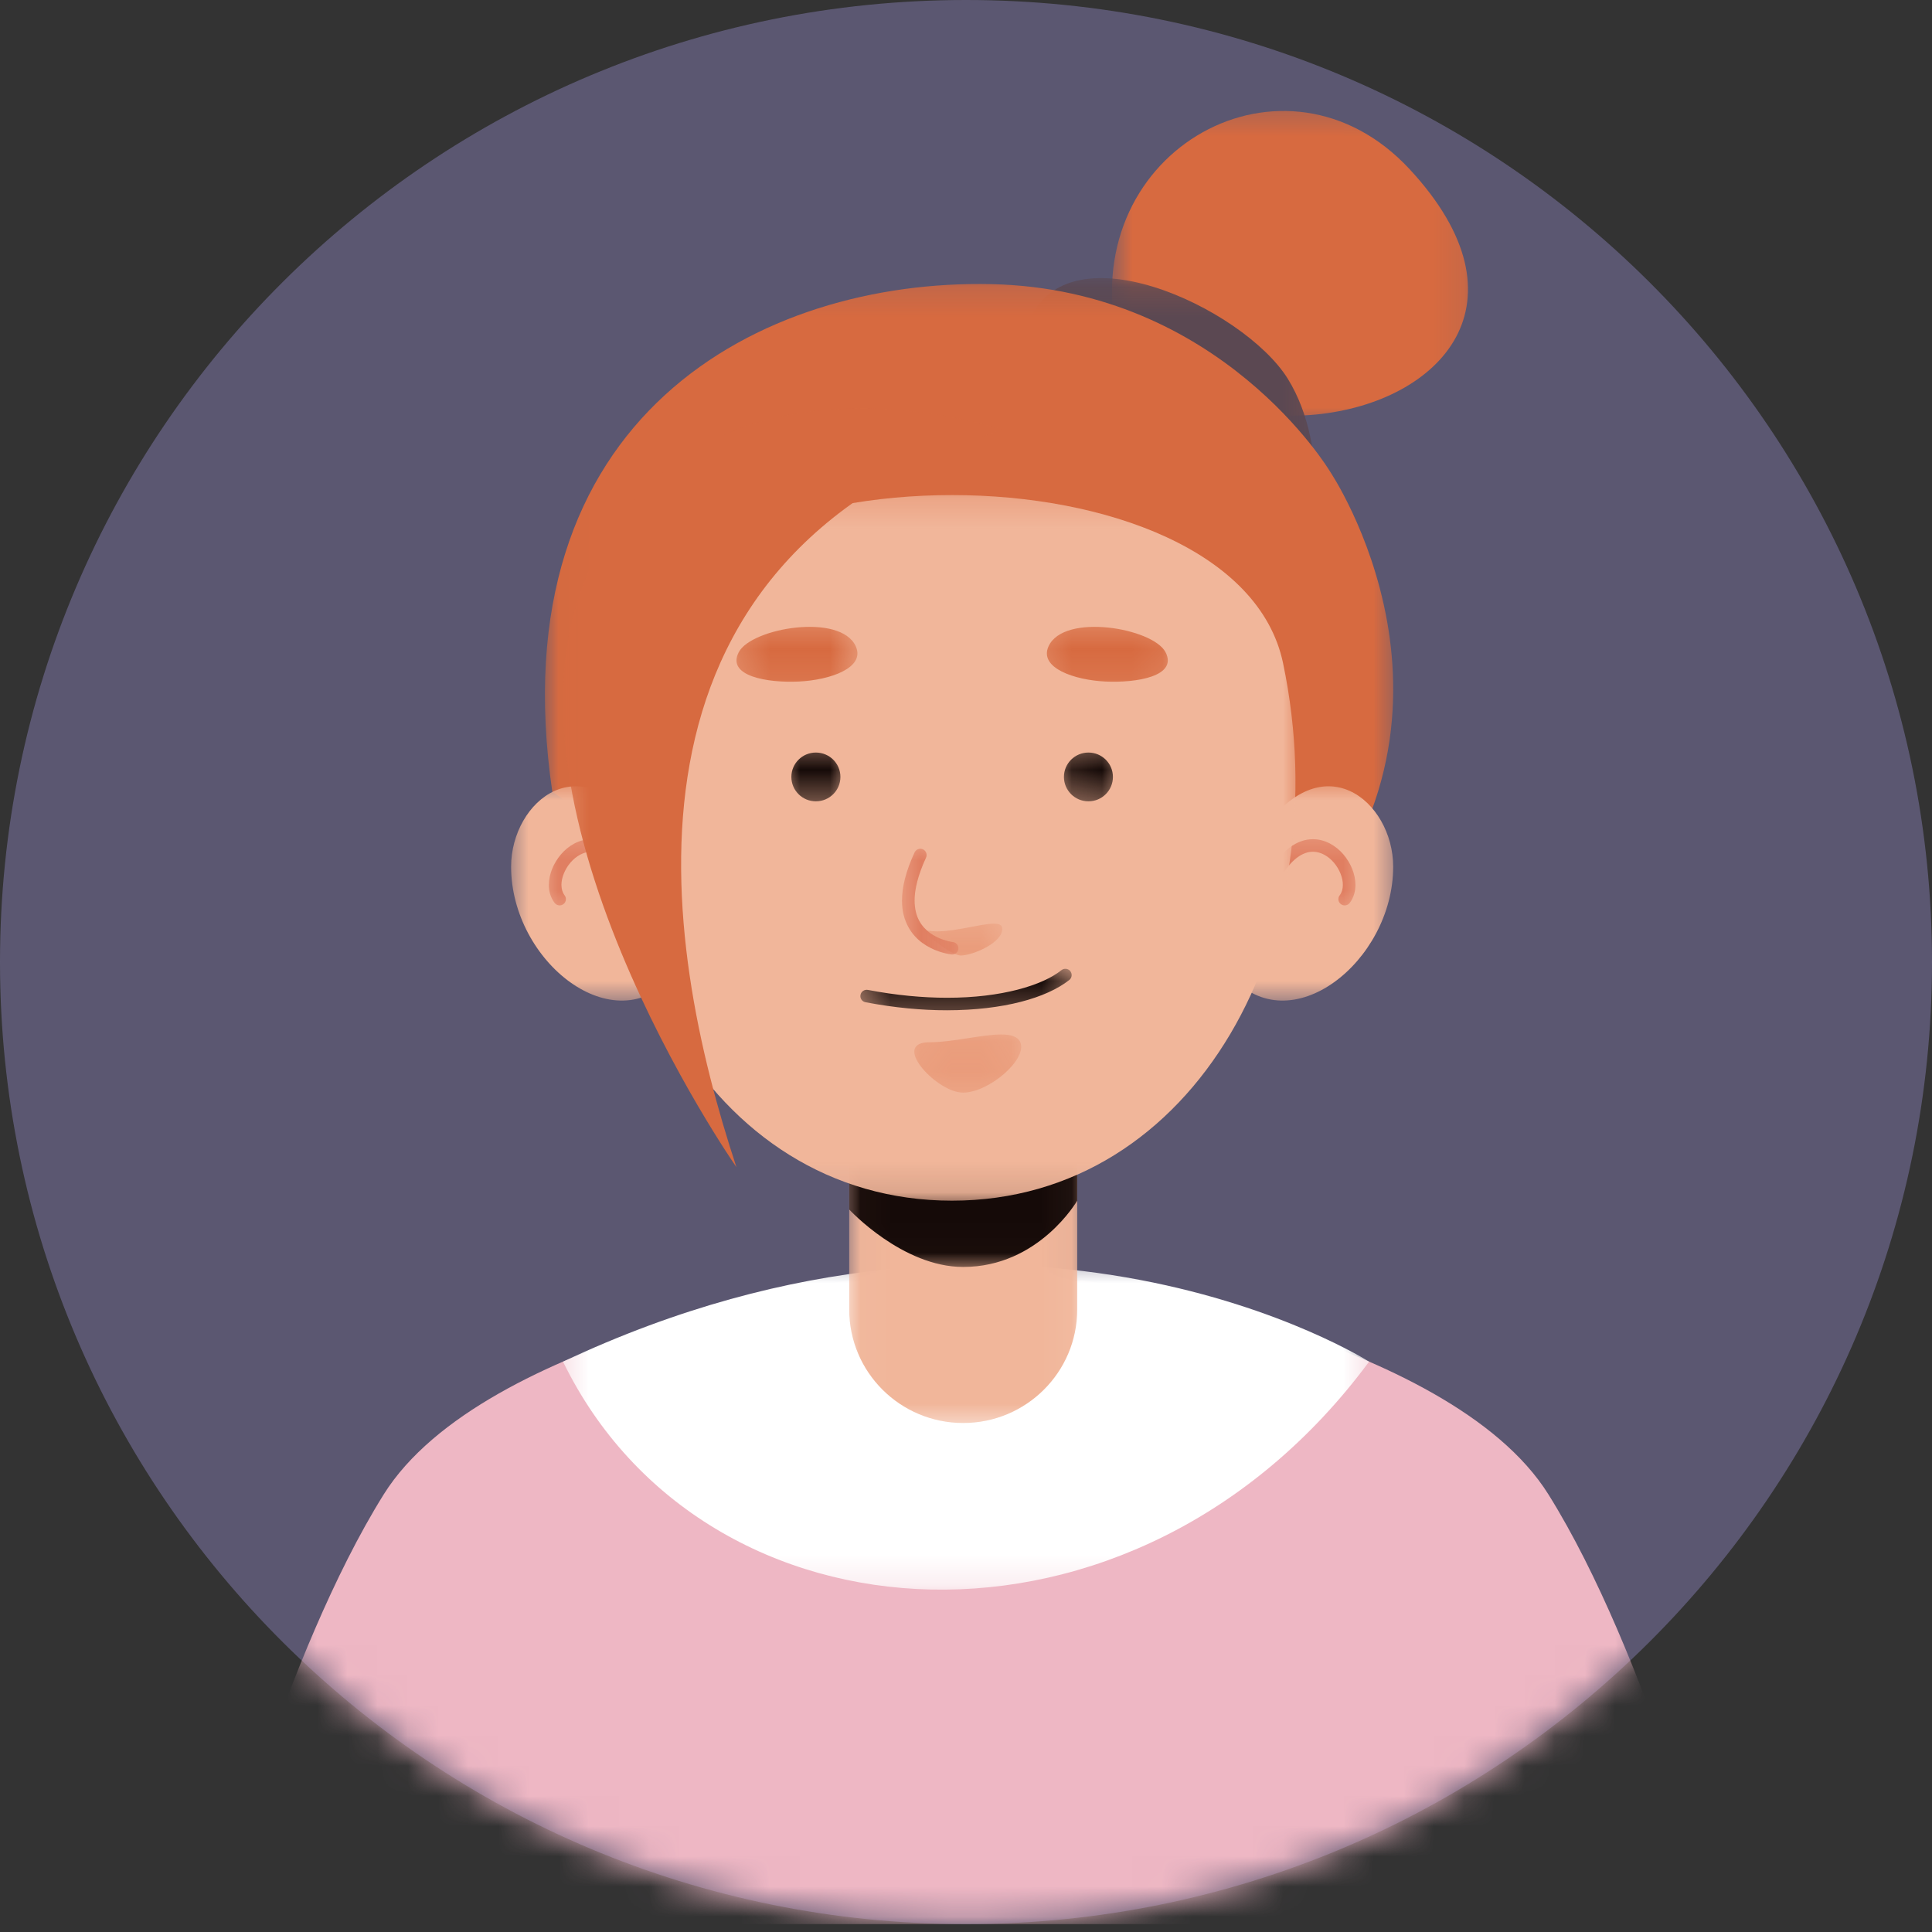 <svg width="64" height="64" viewBox="0 0 64 64" fill="none" xmlns="http://www.w3.org/2000/svg">
<rect x="0" y="0" width="64" height="64" fill="#333333" stroke="none"/>
<path d="M64 31.87C64 49.471 49.673 63.739 32 63.739C14.327 63.739 0 49.471 0 31.87C0 14.269 14.327 0 32 0C49.673 0 64 14.269 64 31.87Z" fill="#857DB0" fill-opacity="0.5"/>
<mask id="mask0_51_443" style="mask-type:luminance" maskUnits="userSpaceOnUse" x="36" y="3" width="13" height="12">
<path d="M36.788 3.34H48.886V14.142H36.788V3.34Z" fill="white"/>
</mask>
<g mask="url(#mask0_51_443)">
<mask id="mask1_51_443" style="mask-type:luminance" maskUnits="userSpaceOnUse" x="0" y="0" width="64" height="64">
<path d="M64 31.87C64 49.471 49.673 63.739 32 63.739C14.327 63.739 0 49.471 0 31.87C0 14.269 14.327 0 32 0C49.673 0 64 14.269 64 31.87Z" fill="white"/>
</mask>
<g mask="url(#mask1_51_443)">
<path d="M36.977 11.091C35.764 4.931 42.594 1.188 46.692 5.601C50.789 10.014 47.733 13.325 43.591 13.732C39.45 14.139 38.024 10.936 38.024 10.936L36.977 11.091Z" fill="#D76A40"/>
</g>
</g>
<mask id="mask2_51_443" style="mask-type:luminance" maskUnits="userSpaceOnUse" x="33" y="9" width="11" height="10">
<path d="M33.867 9.157H43.88V18.713H33.867V9.157Z" fill="white"/>
</mask>
<g mask="url(#mask2_51_443)">
<mask id="mask3_51_443" style="mask-type:luminance" maskUnits="userSpaceOnUse" x="0" y="0" width="64" height="64">
<path d="M64 31.87C64 49.471 49.673 63.739 32 63.739C14.327 63.739 0 49.471 0 31.87C0 14.269 14.327 0 32 0C49.673 0 64 14.269 64 31.87Z" fill="white"/>
</mask>
<g mask="url(#mask3_51_443)">
<path d="M34.011 10.851C35.152 7.349 41.206 10.199 42.661 12.549C44.118 14.899 43.443 18.317 43.443 18.317L34.011 10.851Z" fill="#5B4852"/>
</g>
</g>
<mask id="mask4_51_443" style="mask-type:luminance" maskUnits="userSpaceOnUse" x="18" y="9" width="29" height="25">
<path d="M18.015 9.157H46.383V33.67H18.015V9.157Z" fill="white"/>
</mask>
<g mask="url(#mask4_51_443)">
<mask id="mask5_51_443" style="mask-type:luminance" maskUnits="userSpaceOnUse" x="0" y="0" width="64" height="64">
<path d="M64 31.87C64 49.471 49.673 63.739 32 63.739C14.327 63.739 0 49.471 0 31.87C0 14.269 14.327 0 32 0C49.673 0 64 14.269 64 31.87Z" fill="white"/>
</mask>
<g mask="url(#mask5_51_443)">
<path d="M18.297 26.235C16.465 13.771 25.223 9.245 32.839 9.412C40.454 9.58 44.056 15.615 44.056 15.615C44.056 15.615 49.505 23.668 42.833 31.057C36.162 38.447 18.297 26.235 18.297 26.235Z" fill="#D76A40"/>
</g>
</g>
<mask id="mask6_51_443" style="mask-type:luminance" maskUnits="userSpaceOnUse" x="6" y="42" width="52" height="22">
<path d="M6.751 42.395H57.229V64H6.751V42.395Z" fill="white"/>
</mask>
<g mask="url(#mask6_51_443)">
<mask id="mask7_51_443" style="mask-type:luminance" maskUnits="userSpaceOnUse" x="0" y="0" width="64" height="64">
<path d="M64 31.87C64 49.471 49.673 63.739 32 63.739C14.327 63.739 0 49.471 0 31.87C0 14.269 14.327 0 32 0C49.673 0 64 14.269 64 31.87Z" fill="white"/>
</mask>
<g mask="url(#mask7_51_443)">
<path d="M56.923 63.739H7.077C7.077 63.739 9.403 54.803 12.709 49.508C16.016 44.211 28.156 42.41 28.156 42.41L32 43.051L35.844 42.41C35.844 42.41 47.988 44.211 51.296 49.508C54.602 54.803 56.923 63.739 56.923 63.739Z" fill="#EEB7C4"/>
</g>
</g>
<mask id="mask8_51_443" style="mask-type:luminance" maskUnits="userSpaceOnUse" x="18" y="41" width="28" height="12">
<path d="M18.432 41.564H45.548V52.782H18.432V41.564Z" fill="white"/>
</mask>
<g mask="url(#mask8_51_443)">
<mask id="mask9_51_443" style="mask-type:luminance" maskUnits="userSpaceOnUse" x="0" y="0" width="64" height="64">
<path d="M64 31.87C64 49.471 49.673 63.739 32 63.739C14.327 63.739 0 49.471 0 31.87C0 14.269 14.327 0 32 0C49.673 0 64 14.269 64 31.87Z" fill="white"/>
</mask>
<g mask="url(#mask9_51_443)">
<path d="M18.651 45.107C23.336 54.721 37.568 55.622 45.353 45.107C45.353 45.107 34.003 37.883 18.651 45.107Z" fill="white"/>
</g>
</g>
<mask id="mask10_51_443" style="mask-type:luminance" maskUnits="userSpaceOnUse" x="28" y="36" width="8" height="12">
<path d="M28.027 36.163H35.953V47.381H28.027V36.163Z" fill="white"/>
</mask>
<g mask="url(#mask10_51_443)">
<mask id="mask11_51_443" style="mask-type:luminance" maskUnits="userSpaceOnUse" x="0" y="0" width="64" height="64">
<path d="M64 31.87C64 49.471 49.673 63.739 32 63.739C14.327 63.739 0 49.471 0 31.87C0 14.269 14.327 0 32 0C49.673 0 64 14.269 64 31.87Z" fill="white"/>
</mask>
<g mask="url(#mask11_51_443)">
<path d="M31.907 47.139C29.821 47.139 28.131 45.455 28.131 43.379V36.194H35.684V43.379C35.684 45.455 33.993 47.139 31.907 47.139Z" fill="#F1B69A"/>
</g>
</g>
<mask id="mask12_51_443" style="mask-type:luminance" maskUnits="userSpaceOnUse" x="28" y="35" width="8" height="7">
<path d="M28.027 35.332H35.953V41.98H28.027V35.332Z" fill="white"/>
</mask>
<g mask="url(#mask12_51_443)">
<mask id="mask13_51_443" style="mask-type:luminance" maskUnits="userSpaceOnUse" x="0" y="0" width="64" height="64">
<path d="M64 31.87C64 49.471 49.673 63.739 32 63.739C14.327 63.739 0 49.471 0 31.87C0 14.269 14.327 0 32 0C49.673 0 64 14.269 64 31.87Z" fill="white"/>
</mask>
<g mask="url(#mask13_51_443)">
<path d="M35.684 35.361V39.774C35.684 39.774 34.417 41.97 31.907 41.97C29.891 41.97 28.131 40.066 28.131 40.066V35.361H35.684Z" fill="#150A08"/>
</g>
</g>
<mask id="mask14_51_443" style="mask-type:luminance" maskUnits="userSpaceOnUse" x="16" y="25" width="8" height="9">
<path d="M16.763 25.776H23.021V33.255H16.763V25.776Z" fill="white"/>
</mask>
<g mask="url(#mask14_51_443)">
<mask id="mask15_51_443" style="mask-type:luminance" maskUnits="userSpaceOnUse" x="0" y="0" width="64" height="64">
<path d="M64 31.87C64 49.471 49.673 63.739 32 63.739C14.327 63.739 0 49.471 0 31.87C0 14.269 14.327 0 32 0C49.673 0 64 14.269 64 31.87Z" fill="white"/>
</mask>
<g mask="url(#mask15_51_443)">
<path d="M21.341 27.639C19.299 24.55 16.931 26.535 16.931 28.71C16.931 31.86 20.362 34.572 22.322 32.311C24.282 30.051 21.341 27.639 21.341 27.639Z" fill="#F1B69A"/>
</g>
</g>
<mask id="mask16_51_443" style="mask-type:luminance" maskUnits="userSpaceOnUse" x="18" y="27" width="4" height="4">
<path d="M18.015 27.438H21.352V30.346H18.015V27.438Z" fill="white"/>
</mask>
<g mask="url(#mask16_51_443)">
<mask id="mask17_51_443" style="mask-type:luminance" maskUnits="userSpaceOnUse" x="0" y="0" width="64" height="64">
<path d="M64 31.87C64 49.471 49.673 63.739 32 63.739C14.327 63.739 0 49.471 0 31.87C0 14.269 14.327 0 32 0C49.673 0 64 14.269 64 31.87Z" fill="white"/>
</mask>
<g mask="url(#mask17_51_443)">
<path d="M21.078 28.97C20.86 28.563 20.622 28.272 20.37 28.081C20.117 27.889 19.847 27.798 19.589 27.8C19.18 27.8 18.828 28.016 18.584 28.301C18.338 28.59 18.183 28.954 18.181 29.314C18.181 29.523 18.238 29.736 18.373 29.911C18.442 30.002 18.574 30.02 18.665 29.95C18.756 29.881 18.774 29.751 18.704 29.66C18.634 29.569 18.6 29.452 18.598 29.314C18.597 29.079 18.712 28.79 18.9 28.572C19.089 28.353 19.337 28.214 19.589 28.215C19.75 28.215 19.925 28.267 20.117 28.412C20.308 28.556 20.513 28.796 20.712 29.165C20.766 29.267 20.891 29.304 20.994 29.251C21.095 29.196 21.134 29.071 21.078 28.97Z" fill="#E07E61"/>
</g>
</g>
<mask id="mask18_51_443" style="mask-type:luminance" maskUnits="userSpaceOnUse" x="39" y="25" width="8" height="9">
<path d="M39.708 25.776H46.383V33.255H39.708V25.776Z" fill="white"/>
</mask>
<g mask="url(#mask18_51_443)">
<mask id="mask19_51_443" style="mask-type:luminance" maskUnits="userSpaceOnUse" x="0" y="0" width="64" height="64">
<path d="M64 31.87C64 49.471 49.673 63.739 32 63.739C14.327 63.739 0 49.471 0 31.87C0 14.269 14.327 0 32 0C49.673 0 64 14.269 64 31.87Z" fill="white"/>
</mask>
<g mask="url(#mask19_51_443)">
<path d="M41.742 27.639C43.783 24.55 46.151 26.535 46.151 28.71C46.151 31.86 42.721 34.572 40.761 32.311C38.8 30.051 41.742 27.639 41.742 27.639Z" fill="#F1B69A"/>
</g>
</g>
<mask id="mask20_51_443" style="mask-type:luminance" maskUnits="userSpaceOnUse" x="41" y="27" width="5" height="4">
<path d="M41.794 27.438H45.131V30.346H41.794V27.438Z" fill="white"/>
</mask>
<g mask="url(#mask20_51_443)">
<mask id="mask21_51_443" style="mask-type:luminance" maskUnits="userSpaceOnUse" x="0" y="0" width="64" height="64">
<path d="M64 31.87C64 49.471 49.673 63.739 32 63.739C14.327 63.739 0 49.471 0 31.87C0 14.269 14.327 0 32 0C49.673 0 64 14.269 64 31.87Z" fill="white"/>
</mask>
<g mask="url(#mask21_51_443)">
<path d="M42.372 29.165C42.569 28.796 42.775 28.556 42.965 28.412C43.158 28.267 43.332 28.215 43.493 28.215C43.746 28.214 43.995 28.353 44.183 28.572C44.372 28.79 44.486 29.079 44.484 29.314C44.483 29.452 44.448 29.569 44.378 29.66C44.308 29.751 44.326 29.881 44.417 29.95C44.51 30.02 44.641 30.002 44.711 29.911C44.844 29.736 44.901 29.523 44.901 29.314C44.9 28.954 44.745 28.59 44.501 28.301C44.254 28.016 43.902 27.8 43.493 27.8C43.236 27.798 42.965 27.889 42.713 28.081C42.46 28.272 42.222 28.563 42.004 28.97C41.95 29.071 41.988 29.196 42.09 29.251C42.191 29.304 42.317 29.267 42.372 29.165Z" fill="#E07E61"/>
</g>
</g>
<mask id="mask22_51_443" style="mask-type:luminance" maskUnits="userSpaceOnUse" x="20" y="16" width="24" height="24">
<path d="M20.101 16.22H43.045V39.902H20.101V16.22Z" fill="white"/>
</mask>
<g mask="url(#mask22_51_443)">
<mask id="mask23_51_443" style="mask-type:luminance" maskUnits="userSpaceOnUse" x="0" y="0" width="64" height="64">
<path d="M64 31.87C64 49.471 49.673 63.739 32 63.739C14.327 63.739 0 49.471 0 31.87C0 14.269 14.327 0 32 0C49.673 0 64 14.269 64 31.87Z" fill="white"/>
</mask>
<g mask="url(#mask23_51_443)">
<path d="M31.532 39.774C23.463 39.771 18.691 30.989 20.577 21.972C22.131 14.54 40.951 14.544 42.504 21.972C44.391 30.989 39.605 39.776 31.532 39.774Z" fill="#F1B69A"/>
</g>
</g>
<mask id="mask24_51_443" style="mask-type:luminance" maskUnits="userSpaceOnUse" x="30" y="30" width="4" height="3">
<path d="M30.113 30.346H33.45V32.008H30.113V30.346Z" fill="white"/>
</mask>
<g mask="url(#mask24_51_443)">
<mask id="mask25_51_443" style="mask-type:luminance" maskUnits="userSpaceOnUse" x="0" y="0" width="64" height="64">
<path d="M64 31.87C64 49.471 49.673 63.739 32 63.739C14.327 63.739 0 49.471 0 31.87C0 14.269 14.327 0 32 0C49.673 0 64 14.269 64 31.87Z" fill="white"/>
</mask>
<g mask="url(#mask25_51_443)">
<path d="M31.83 31.653C31.452 31.653 30.46 30.747 30.46 30.747C30.621 30.824 30.822 30.853 31.042 30.853C31.368 30.853 31.733 30.788 32.07 30.725C32.407 30.661 32.714 30.598 32.924 30.598C33.089 30.598 33.191 30.637 33.201 30.747C33.238 31.228 32.207 31.653 31.83 31.653Z" fill="#EA9C7B"/>
</g>
</g>
<mask id="mask26_51_443" style="mask-type:luminance" maskUnits="userSpaceOnUse" x="29" y="27" width="3" height="6">
<path d="M29.696 27.854H31.782V32.008H29.696V27.854Z" fill="white"/>
</mask>
<g mask="url(#mask26_51_443)">
<mask id="mask27_51_443" style="mask-type:luminance" maskUnits="userSpaceOnUse" x="0" y="0" width="64" height="64">
<path d="M64 31.87C64 49.471 49.673 63.739 32 63.739C14.327 63.739 0 49.471 0 31.87C0 14.269 14.327 0 32 0C49.673 0 64 14.269 64 31.87Z" fill="white"/>
</mask>
<g mask="url(#mask27_51_443)">
<path d="M30.297 28.236C30.002 28.871 29.88 29.395 29.88 29.832C29.877 30.515 30.194 30.976 30.556 31.237C30.918 31.5 31.309 31.59 31.514 31.617C31.628 31.633 31.733 31.552 31.747 31.439C31.762 31.325 31.682 31.221 31.568 31.207C31.417 31.187 31.079 31.106 30.804 30.903C30.529 30.695 30.3 30.389 30.297 29.832C30.297 29.473 30.4 29.007 30.677 28.41C30.724 28.306 30.678 28.183 30.574 28.134C30.47 28.087 30.346 28.133 30.297 28.236Z" fill="#E07E61"/>
</g>
</g>
<mask id="mask28_51_443" style="mask-type:luminance" maskUnits="userSpaceOnUse" x="24" y="20" width="5" height="3">
<path d="M24.273 20.375H28.444V22.868H24.273V20.375Z" fill="white"/>
</mask>
<g mask="url(#mask28_51_443)">
<mask id="mask29_51_443" style="mask-type:luminance" maskUnits="userSpaceOnUse" x="0" y="0" width="64" height="64">
<path d="M64 31.87C64 49.471 49.673 63.739 32 63.739C14.327 63.739 0 49.471 0 31.87C0 14.269 14.327 0 32 0C49.673 0 64 14.269 64 31.87Z" fill="white"/>
</mask>
<g mask="url(#mask29_51_443)">
<path d="M28.35 21.413C27.846 20.292 24.892 20.805 24.473 21.603C24.056 22.402 25.438 22.627 26.464 22.577C27.491 22.527 28.671 22.128 28.35 21.413Z" fill="#D76A40"/>
</g>
</g>
<mask id="mask30_51_443" style="mask-type:luminance" maskUnits="userSpaceOnUse" x="34" y="20" width="5" height="3">
<path d="M34.285 20.375H38.874V22.868H34.285V20.375Z" fill="white"/>
</mask>
<g mask="url(#mask30_51_443)">
<mask id="mask31_51_443" style="mask-type:luminance" maskUnits="userSpaceOnUse" x="0" y="0" width="64" height="64">
<path d="M64 31.87C64 49.471 49.673 63.739 32 63.739C14.327 63.739 0 49.471 0 31.87C0 14.269 14.327 0 32 0C49.673 0 64 14.269 64 31.87Z" fill="white"/>
</mask>
<g mask="url(#mask31_51_443)">
<path d="M34.733 21.413C35.236 20.292 38.192 20.805 38.609 21.603C39.027 22.402 37.645 22.627 36.618 22.577C35.592 22.527 34.412 22.128 34.733 21.413Z" fill="#D76A40"/>
</g>
</g>
<mask id="mask32_51_443" style="mask-type:luminance" maskUnits="userSpaceOnUse" x="25" y="24" width="4" height="3">
<path d="M25.941 24.529H28.027V26.607H25.941V24.529Z" fill="white"/>
</mask>
<g mask="url(#mask32_51_443)">
<mask id="mask33_51_443" style="mask-type:luminance" maskUnits="userSpaceOnUse" x="0" y="0" width="64" height="64">
<path d="M64 31.87C64 49.471 49.673 63.739 32 63.739C14.327 63.739 0 49.471 0 31.87C0 14.269 14.327 0 32 0C49.673 0 64 14.269 64 31.87Z" fill="white"/>
</mask>
<g mask="url(#mask33_51_443)">
<path d="M26.215 25.737C26.215 26.183 26.578 26.545 27.027 26.545C27.476 26.545 27.84 26.183 27.84 25.737C27.84 25.289 27.476 24.929 27.027 24.929C26.578 24.929 26.215 25.289 26.215 25.737Z" fill="#150A08"/>
</g>
</g>
<mask id="mask34_51_443" style="mask-type:luminance" maskUnits="userSpaceOnUse" x="35" y="24" width="3" height="3">
<path d="M35.119 24.529H37.205V26.607H35.119V24.529Z" fill="white"/>
</mask>
<g mask="url(#mask34_51_443)">
<mask id="mask35_51_443" style="mask-type:luminance" maskUnits="userSpaceOnUse" x="0" y="0" width="64" height="64">
<path d="M64 31.87C64 49.471 49.673 63.739 32 63.739C14.327 63.739 0 49.471 0 31.87C0 14.269 14.327 0 32 0C49.673 0 64 14.269 64 31.87Z" fill="white"/>
</mask>
<g mask="url(#mask35_51_443)">
<path d="M36.867 25.737C36.867 26.183 36.504 26.545 36.056 26.545C35.608 26.545 35.244 26.183 35.244 25.737C35.244 25.289 35.608 24.929 36.056 24.929C36.504 24.929 36.867 25.289 36.867 25.737Z" fill="#150A08"/>
</g>
</g>
<mask id="mask36_51_443" style="mask-type:luminance" maskUnits="userSpaceOnUse" x="28" y="32" width="8" height="2">
<path d="M28.444 32.008H35.536V33.67H28.444V32.008Z" fill="white"/>
</mask>
<g mask="url(#mask36_51_443)">
<mask id="mask37_51_443" style="mask-type:luminance" maskUnits="userSpaceOnUse" x="0" y="0" width="64" height="64">
<path d="M64 31.87C64 49.471 49.673 63.739 32 63.739C14.327 63.739 0 49.471 0 31.87C0 14.269 14.327 0 32 0C49.673 0 64 14.269 64 31.87Z" fill="white"/>
</mask>
<g mask="url(#mask37_51_443)">
<path d="M28.669 33.2C29.639 33.386 30.546 33.467 31.371 33.467C33.234 33.464 34.663 33.062 35.422 32.463C35.512 32.391 35.526 32.261 35.455 32.17C35.383 32.081 35.251 32.067 35.161 32.138C34.537 32.641 33.17 33.055 31.371 33.052C30.574 33.052 29.692 32.972 28.749 32.792C28.635 32.771 28.526 32.844 28.505 32.958C28.482 33.07 28.557 33.178 28.669 33.2Z" fill="#150A08"/>
</g>
</g>
<mask id="mask38_51_443" style="mask-type:luminance" maskUnits="userSpaceOnUse" x="30" y="34" width="4" height="3">
<path d="M30.113 34.085H33.868V36.578H30.113V34.085Z" fill="white"/>
</mask>
<g mask="url(#mask38_51_443)">
<mask id="mask39_51_443" style="mask-type:luminance" maskUnits="userSpaceOnUse" x="0" y="0" width="64" height="64">
<path d="M64 31.87C64 49.471 49.673 63.739 32 63.739C14.327 63.739 0 49.471 0 31.87C0 14.269 14.327 0 32 0C49.673 0 64 14.269 64 31.87Z" fill="white"/>
</mask>
<g mask="url(#mask39_51_443)">
<path d="M31.905 36.194C31.874 36.194 31.845 36.192 31.816 36.189C30.96 36.106 29.513 34.526 30.796 34.526C30.796 34.526 30.797 34.526 30.799 34.526C30.802 34.526 30.805 34.526 30.807 34.526C31.183 34.526 31.614 34.461 32.029 34.396C32.445 34.333 32.846 34.268 33.163 34.268C33.481 34.268 33.716 34.333 33.799 34.526C34.042 35.087 32.763 36.194 31.905 36.194Z" fill="#EA9C7B"/>
</g>
</g>
<mask id="mask40_51_443" style="mask-type:luminance" maskUnits="userSpaceOnUse" x="18" y="13" width="16" height="27">
<path d="M18.432 13.312H33.45V39.071H18.432V13.312Z" fill="white"/>
</mask>
<g mask="url(#mask40_51_443)">
<mask id="mask41_51_443" style="mask-type:luminance" maskUnits="userSpaceOnUse" x="0" y="0" width="64" height="64">
<path d="M64 31.87C64 49.471 49.673 63.739 32 63.739C14.327 63.739 0 49.471 0 31.87C0 14.269 14.327 0 32 0C49.673 0 64 14.269 64 31.87Z" fill="white"/>
</mask>
<g mask="url(#mask41_51_443)">
<path d="M33.201 14.236C19.794 18.633 21.931 31.205 24.396 38.665C24.396 38.665 15.789 26.344 19.643 18.633C23.497 10.921 33.201 14.236 33.201 14.236Z" fill="#D76A40"/>
</g>
</g>
</svg>
